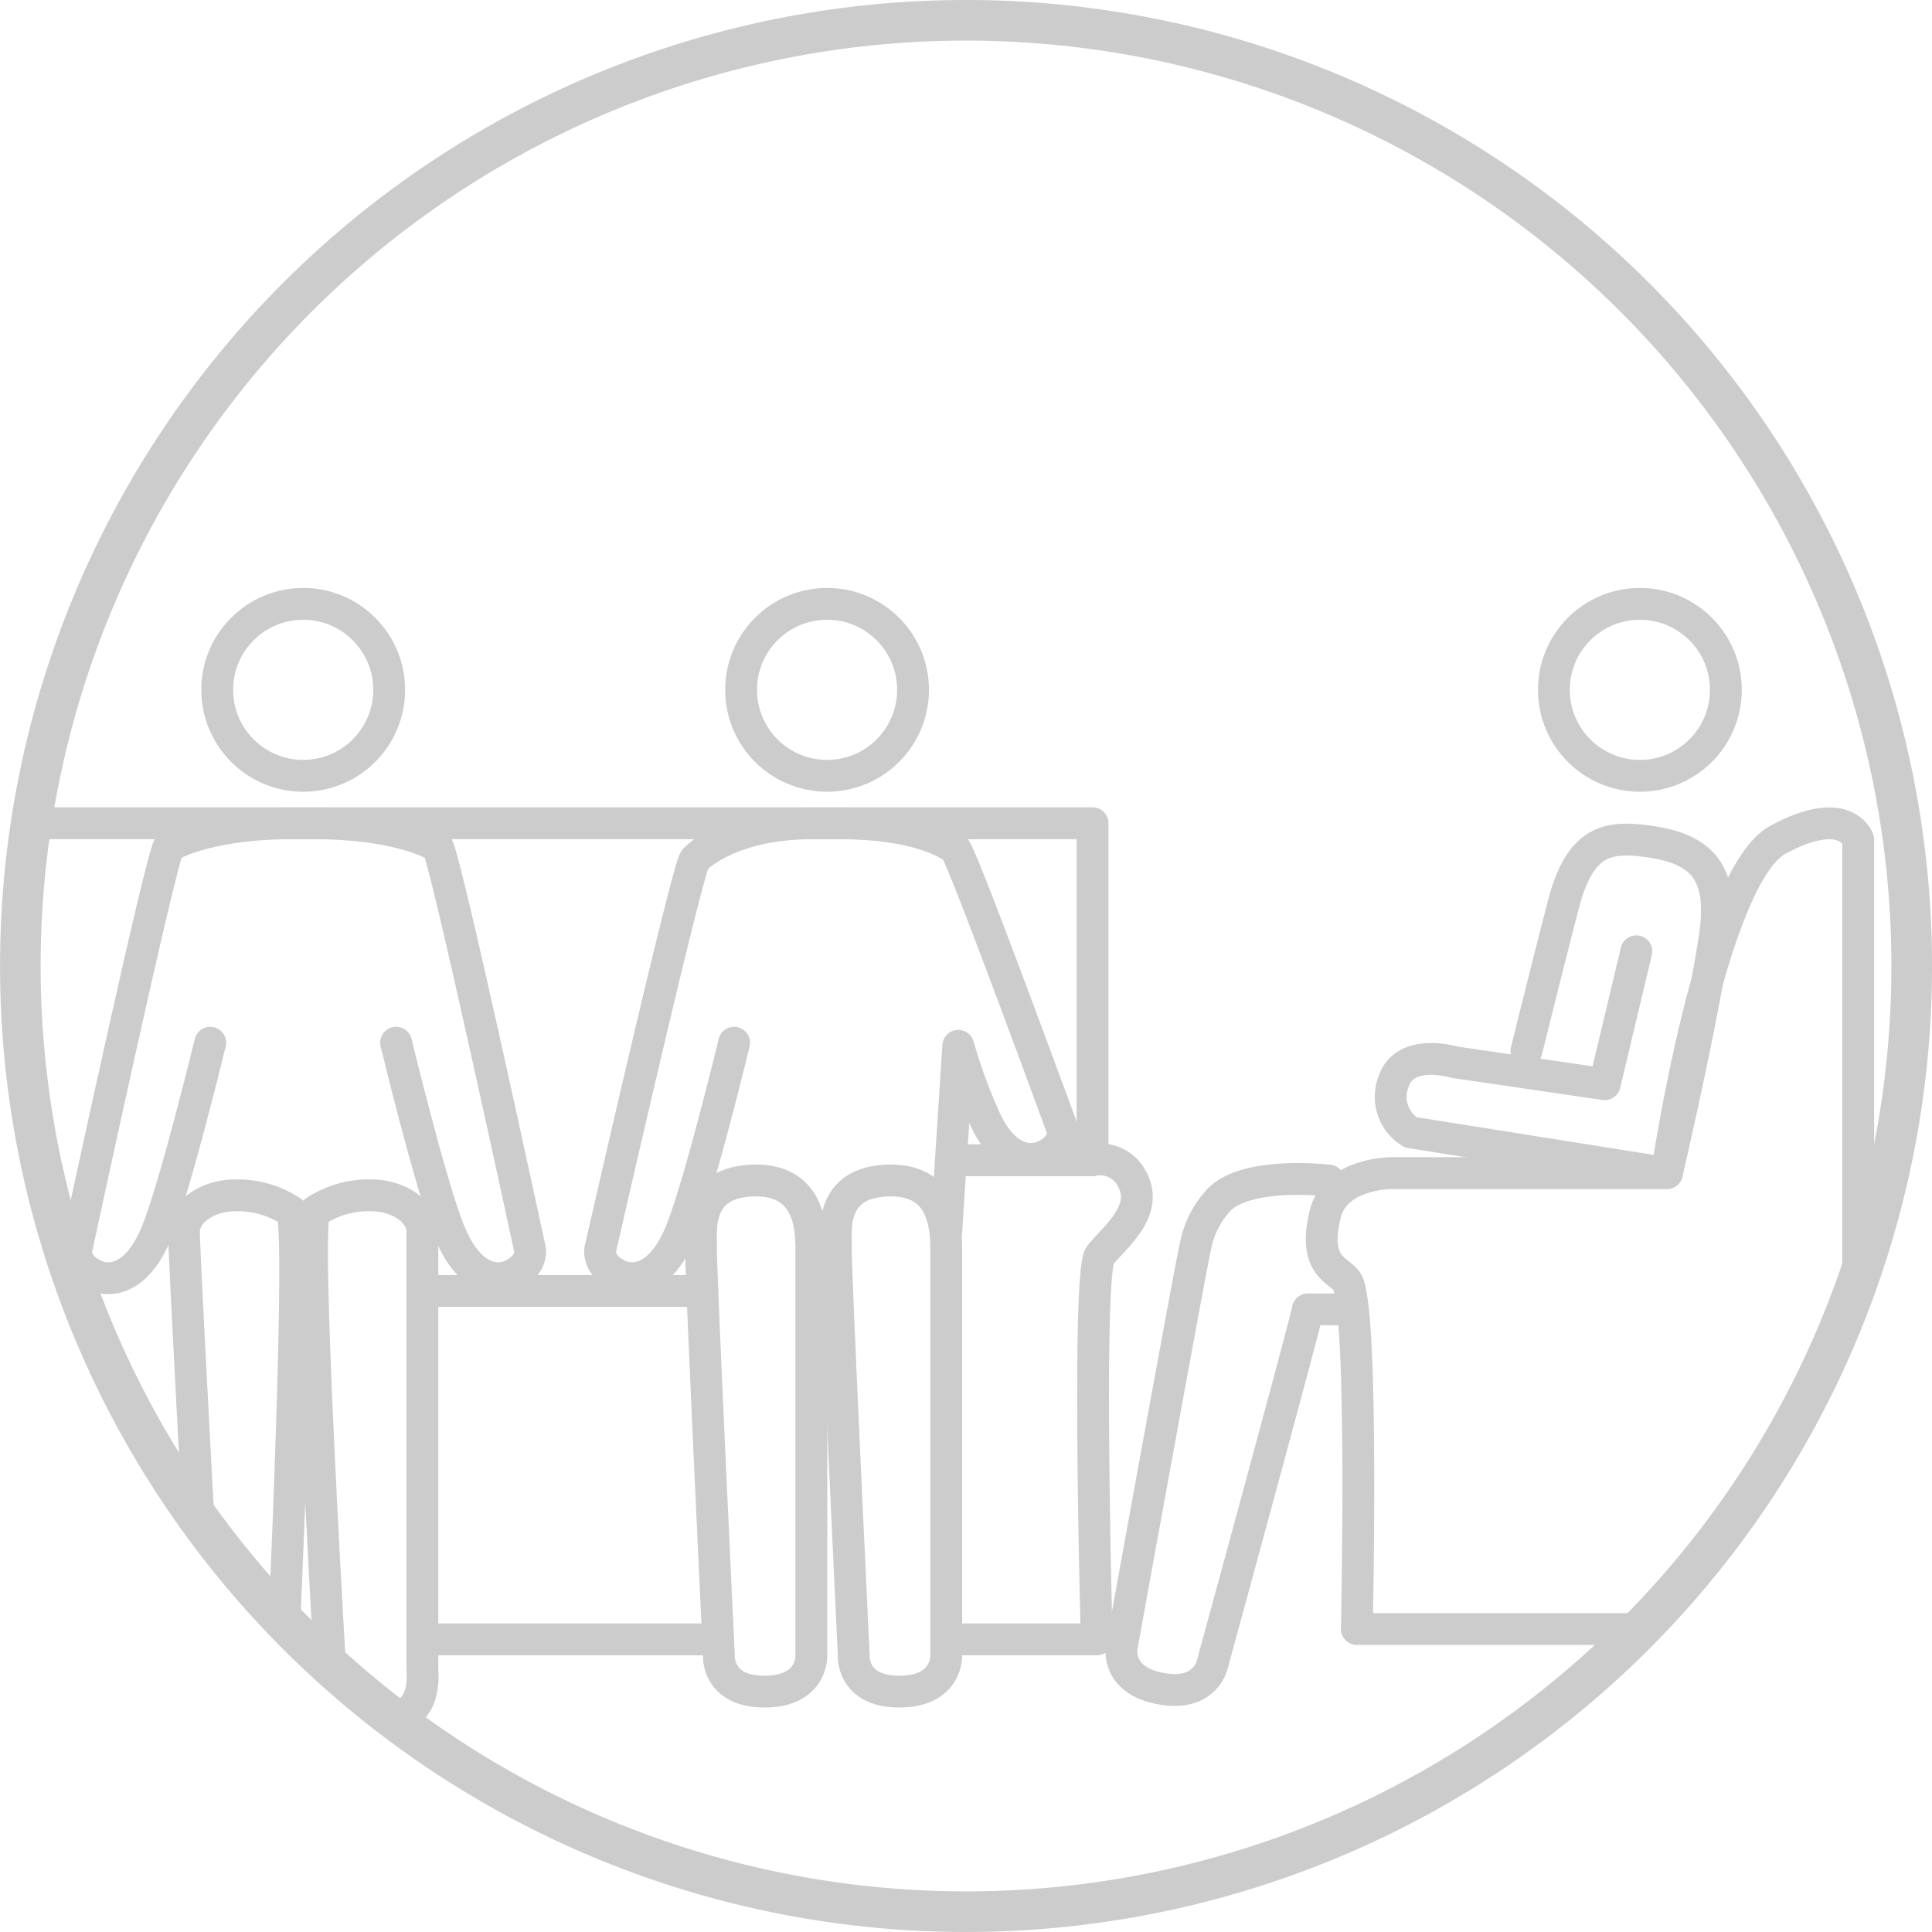 <svg xmlns="http://www.w3.org/2000/svg" width="95.181" height="95.18" viewBox="0 0 95.181 95.18">
  <g id="icon" transform="translate(1 1)">
    <g id="Group_46" data-name="Group 46" transform="translate(0 0)">
      <path id="Path_417" data-name="Path 417" d="M461.189,141.933A46.59,46.59,0,1,1,414.6,188.524,46.592,46.592,0,0,1,461.189,141.933Z" transform="translate(-414.598 -141.933)" fill="none" stroke="#ccc" stroke-linecap="round" stroke-linejoin="round" stroke-width="2"/>
    </g>
    <g id="Group_47" data-name="Group 47" transform="translate(0.521 28.749)">
      <path id="Path_418" data-name="Path 418" d="M433.668,200.287s1.725,7.147,2.649,9.366,2.208,2.46,3.02,2.1c1.1-.5.924-1.294.924-1.294s-4.19-19.472-4.56-19.842c0,0-1.656-1.068-5.64-1.136h-1.943c-3.984.068-5.639,1.136-5.639,1.136-.37.37-4.561,19.842-4.561,19.842s-.18.8.924,1.294c.811.364,2.1.123,3.02-2.1s2.649-9.366,2.649-9.366" transform="translate(-415.675 -178.666)" fill="none" stroke="#ccc" stroke-linecap="round" stroke-linejoin="round" stroke-width="1.568"/>
      <path id="Path_419" data-name="Path 419" d="M432.759,234.688s-1.306-22.013-.751-22.383a4.78,4.78,0,0,1,2.773-.8c1.355,0,2.526.8,2.526,1.786V234.9s.272,2.394-1.636,2.23" transform="translate(-418.019 -182.365)" fill="none" stroke="#ccc" stroke-linecap="round" stroke-linejoin="round" stroke-width="1.568"/>
      <path id="Path_420" data-name="Path 420" d="M425,227.444s-.711-13.167-.711-14.153,1.171-1.786,2.527-1.786a4.779,4.779,0,0,1,2.772.8c.555.37-.354,20.246-.354,20.246" transform="translate(-416.747 -182.365)" fill="none" stroke="#ccc" stroke-linecap="round" stroke-linejoin="round" stroke-width="1.568"/>
      <ellipse id="Ellipse_4" data-name="Ellipse 4" cx="4.236" cy="4.236" rx="4.236" ry="4.236" transform="translate(9.18)" fill="none" stroke="#ccc" stroke-linecap="round" stroke-linejoin="round" stroke-width="1.568"/>
      <path id="Path_421" data-name="Path 421" d="M455.531,200.287s-1.726,7.147-2.649,9.366-2.209,2.46-3.02,2.1c-1.105-.5-.924-1.294-.924-1.294s4.293-18.83,4.663-19.2c0,0,1.553-1.71,5.537-1.778h1.942c3.985.068,5.337,1.252,5.337,1.252.37.37,5.3,13.849,5.3,13.849s.181.8-.924,1.294c-.811.364-2.1.123-3.02-2.1a25.978,25.978,0,0,1-1.2-3.337l-.592,9.153" transform="translate(-420.884 -178.666)" fill="none" stroke="#ccc" stroke-linecap="round" stroke-linejoin="round" stroke-width="1.568"/>
      <path id="Path_422" data-name="Path 422" d="M468.323,234.027v-19.9c0-.986,0-3.5-2.719-3.5-3.182,0-2.675,2.7-2.718,3.318-.046.665.88,20.077.88,20.077s-.122,1.785,2.237,1.785C468.4,235.812,468.323,234.027,468.323,234.027Z" transform="translate(-423.227 -182.219)" fill="none" stroke="#ccc" stroke-linecap="round" stroke-linejoin="round" stroke-width="1.568"/>
      <path id="Path_423" data-name="Path 423" d="M490.546,216.96H488.98c-.192.968-4.677,17.374-4.677,17.374s-.272,1.765-2.624,1.3c-2.313-.46-1.846-2.187-1.846-2.187s3.433-18.949,3.608-19.593a4.6,4.6,0,0,1,1.137-2.266c1.38-1.466,5.438-.972,5.438-.972" transform="translate(-426.067 -182.203)" fill="none" stroke="#ccc" stroke-linecap="round" stroke-linejoin="round" stroke-width="1.568"/>
      <path id="Path_424" data-name="Path 424" d="M460.338,234.027v-19.9c0-.986,0-3.5-2.719-3.5-3.182,0-2.675,2.7-2.717,3.318-.047.665.879,20.077.879,20.077s-.121,1.785,2.237,1.785C460.416,235.812,460.338,234.027,460.338,234.027Z" transform="translate(-421.886 -182.219)" fill="none" stroke="#ccc" stroke-linecap="round" stroke-linejoin="round" stroke-width="1.568"/>
      <ellipse id="Ellipse_5" data-name="Ellipse 5" cx="4.236" cy="4.236" rx="4.236" ry="4.236" transform="translate(34.989)" fill="none" stroke="#ccc" stroke-linecap="round" stroke-linejoin="round" stroke-width="1.568"/>
      <ellipse id="Ellipse_6" data-name="Ellipse 6" cx="4.236" cy="4.236" rx="4.236" ry="4.236" transform="translate(75.032)" fill="none" stroke="#ccc" stroke-linecap="round" stroke-linejoin="round" stroke-width="1.568"/>
      <path id="Path_425" data-name="Path 425" d="M502.428,200.844s1.008-4.079,1.821-7.215,2.184-3.332,3.93-3.131c2.921.337,4.029,1.534,3.507,4.868-.721,4.6-2.34,11.507-2.34,11.507l-12.626-2.008a2.05,2.05,0,0,1-.85-2.471c.553-1.738,3.016-.984,3.016-.984l7.395,1.083,1.559-6.548" transform="translate(-428.746 -178.828)" fill="none" stroke="#ccc" stroke-linecap="round" stroke-linejoin="round" stroke-width="1.568"/>
      <path id="Path_426" data-name="Path 426" d="M518.084,211.991V190.28s-.6-1.8-3.944,0-5.481,16.431-5.481,16.431h-13.6s-2.739,0-3.233,2.015c-.648,2.648.711,2.747,1.074,3.328.84,1.345.483,17.117.483,17.117h13.966" transform="translate(-428.059 -178.666)" fill="none" stroke="#ccc" stroke-linecap="round" stroke-linejoin="round" stroke-width="1.568"/>
      <path id="Path_427" data-name="Path 427" d="M415.224,189.476h52.305v16.6a1.758,1.758,0,0,1,1.944.924c.877,1.6-.921,2.915-1.578,3.77s-.161,18.912-.161,18.912h-7.167" transform="translate(-415.224 -178.666)" fill="none" stroke="#ccc" stroke-linecap="round" stroke-linejoin="round" stroke-width="1.568"/>
      <line id="Line_50" data-name="Line 50" x1="14.289" transform="translate(19.567 51.015)" fill="none" stroke="#ccc" stroke-linecap="round" stroke-linejoin="round" stroke-width="1.568"/>
      <line id="Line_51" data-name="Line 51" x1="13.793" transform="translate(19.287 33.852)" fill="none" stroke="#ccc" stroke-linecap="round" stroke-linejoin="round" stroke-width="1.568"/>
      <line id="Line_52" data-name="Line 52" x1="6.731" transform="translate(45.574 27.41)" fill="none" stroke="#ccc" stroke-linecap="round" stroke-linejoin="round" stroke-width="1.568"/>
    </g>
  </g>
</svg>
